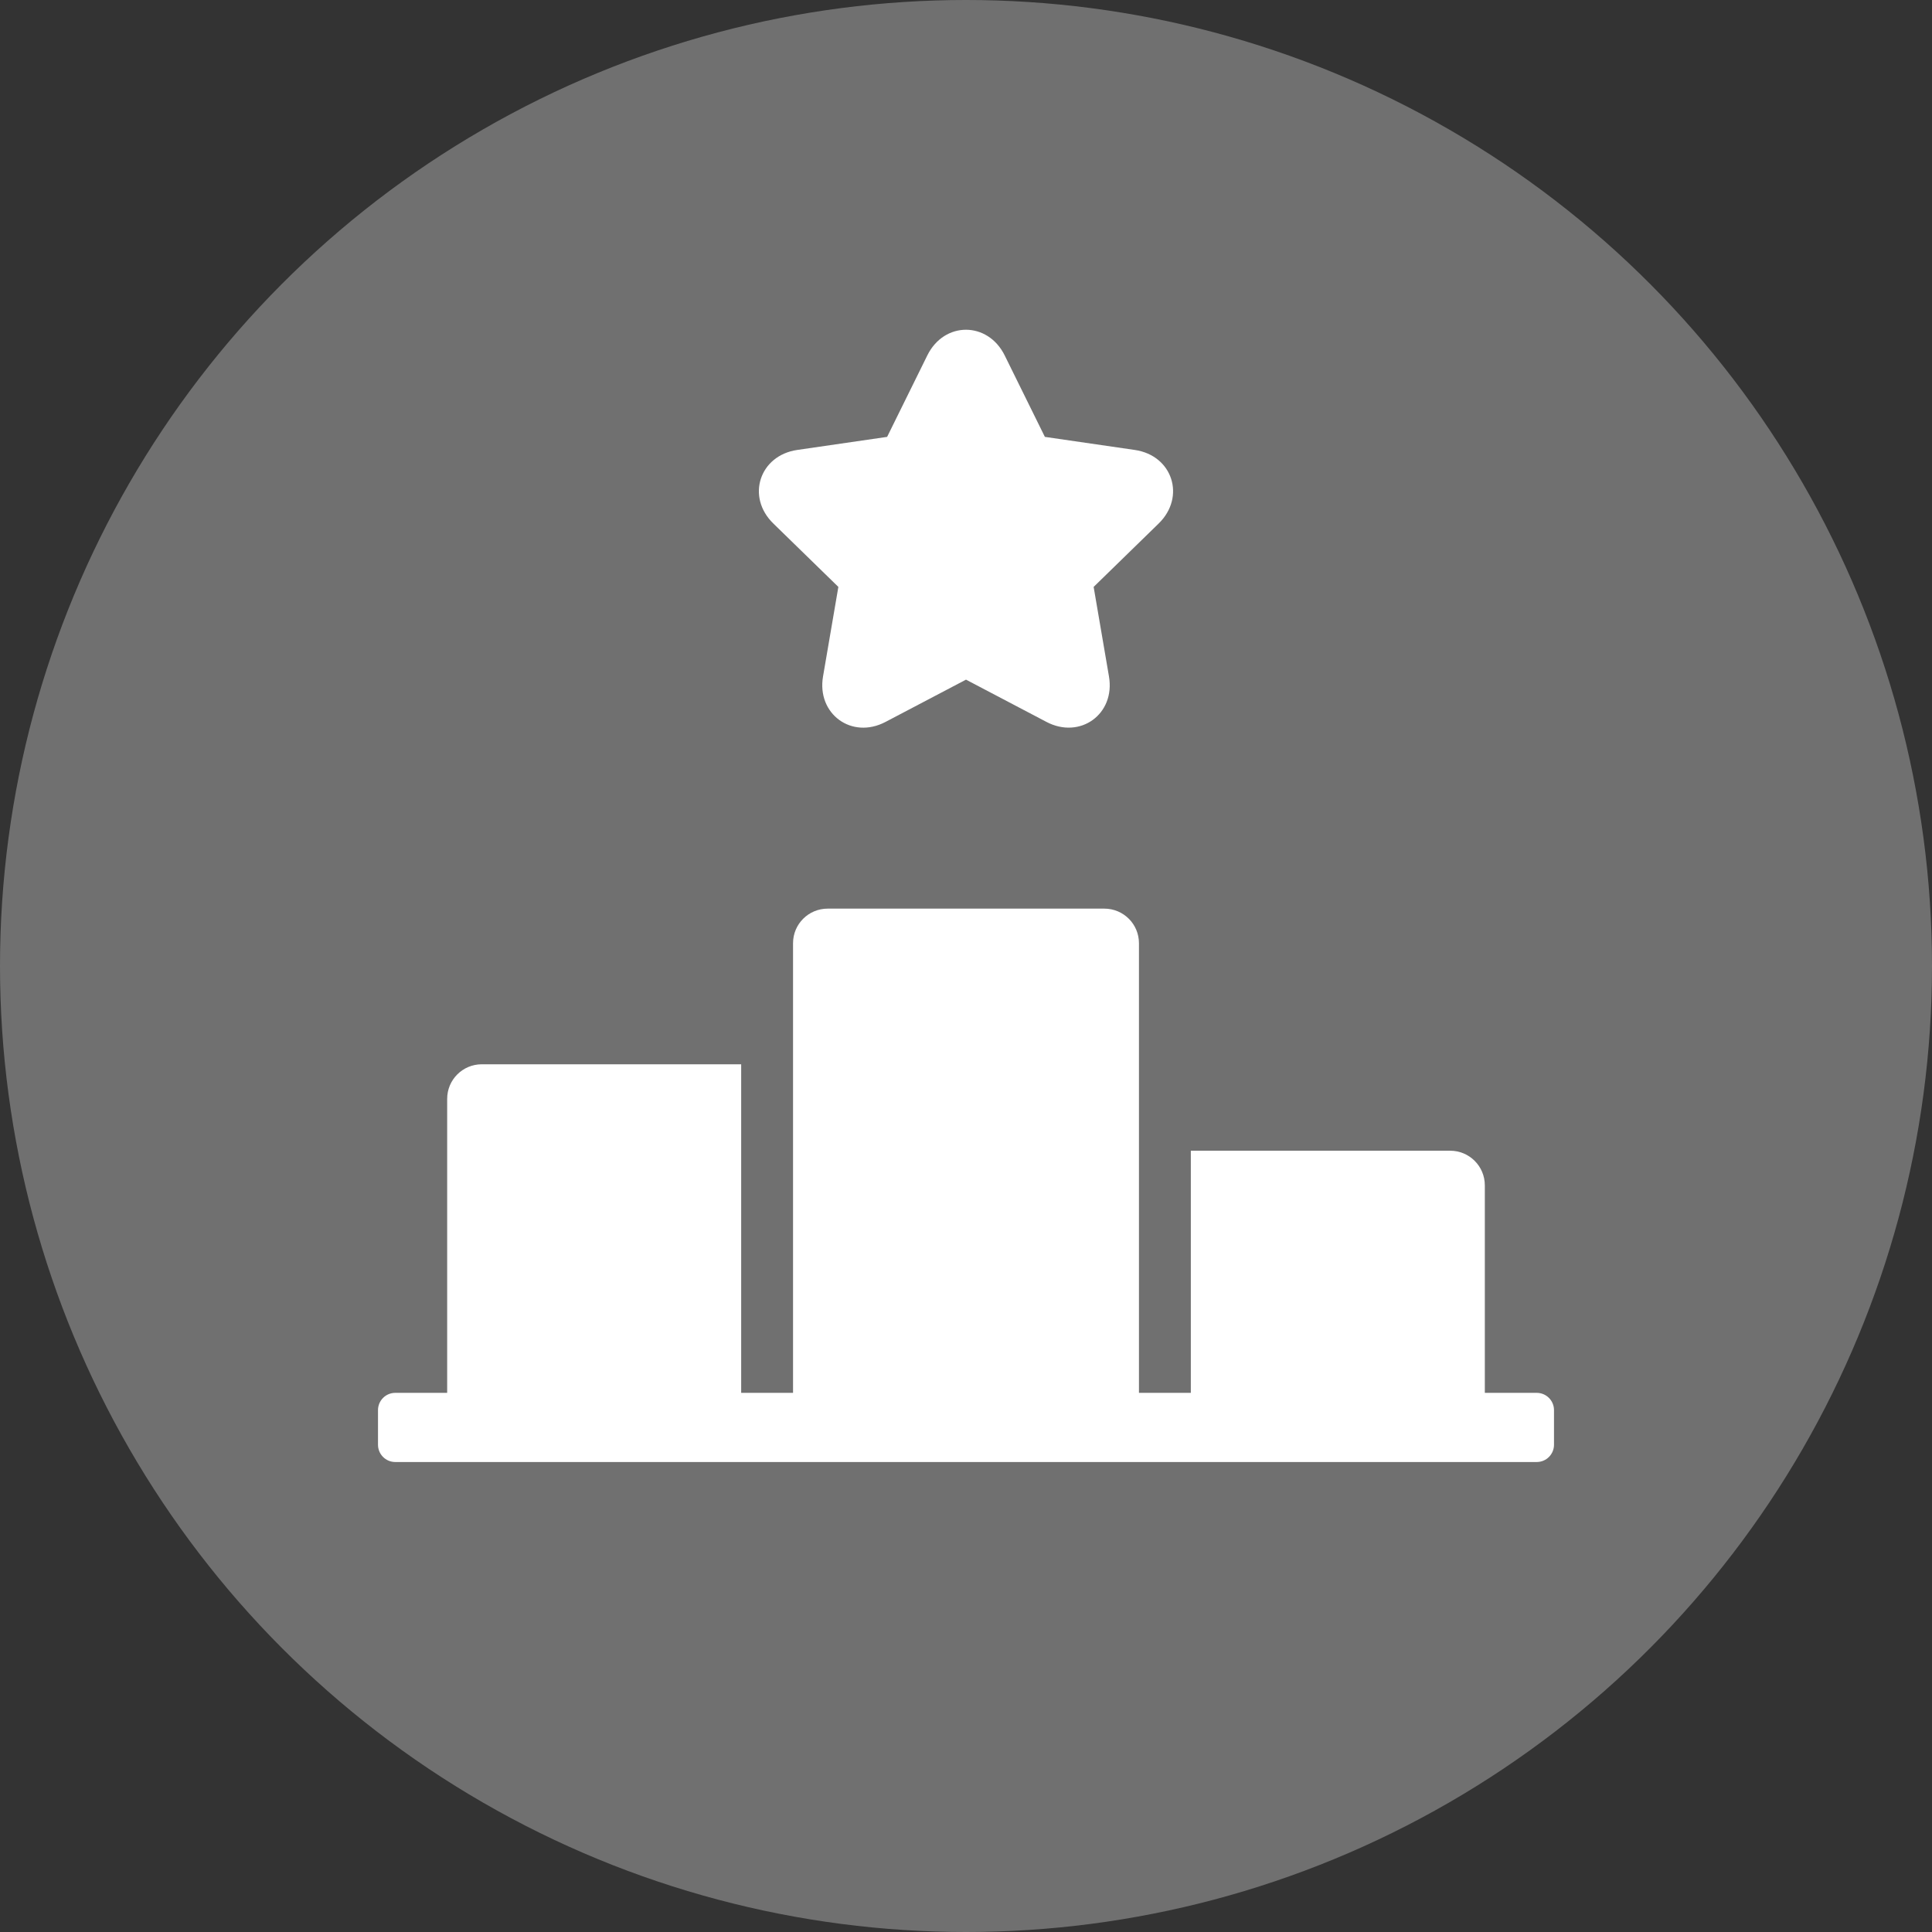<svg width="46" height="46" viewBox="0 0 46 46" fill="none" xmlns="http://www.w3.org/2000/svg">
<rect x="0" y="0" width="46" height="46" fill="#333333" stroke="none"/>
<circle cx="23" cy="23" r="23" fill="rgba(255, 255, 255, 0.3)"/>
<path d="M27.118 33.163H28.353V27.398H34.529C34.984 27.398 35.353 27.767 35.353 28.222V33.163H36.588C36.816 33.163 37 33.347 37 33.575V34.398C37 34.626 36.816 34.81 36.588 34.81H9.412C9.184 34.81 9 34.626 9 34.398V33.575C9 33.347 9.184 33.163 9.412 33.163H10.647V26.163C10.647 25.708 11.016 25.34 11.471 25.34H17.647V33.163H18.882V22.457C18.882 22.002 19.251 21.634 19.706 21.634H26.294C26.749 21.634 27.118 22.002 27.118 22.457V33.163ZM21.085 17.188C20.278 17.613 19.443 16.997 19.596 16.106L19.961 13.974L18.412 12.464C17.759 11.828 18.086 10.843 18.982 10.713L21.122 10.402L22.079 8.462C22.483 7.644 23.52 7.651 23.921 8.462L24.878 10.402L27.018 10.713C27.921 10.844 28.235 11.833 27.588 12.464L26.039 13.974L26.404 16.106C26.558 17.005 25.715 17.609 24.915 17.188L23 16.182L21.085 17.188Z" fill="white"/>
</svg>